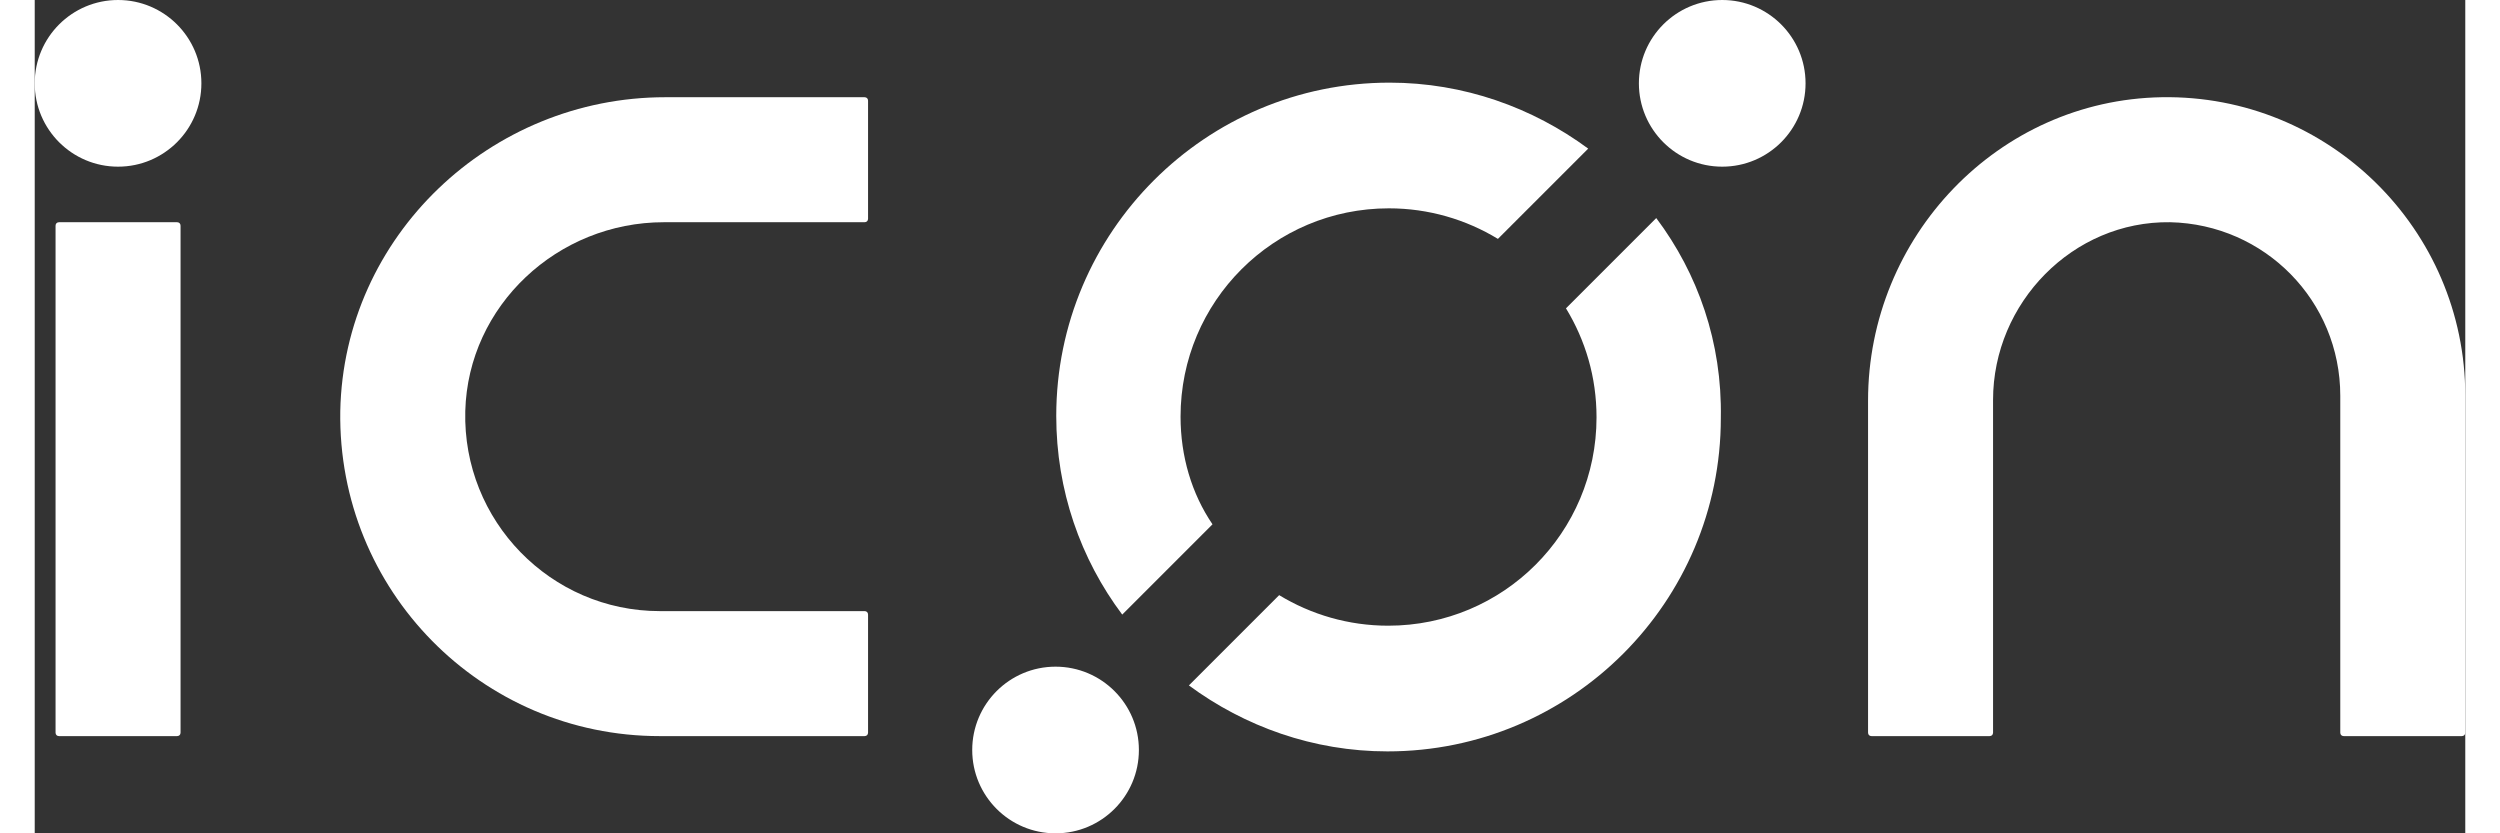 <svg width="51" height="17" viewBox="0 0 350 120" fill="none" xmlns="http://www.w3.org/2000/svg">
<rect x="0" y="0" width="350" height="120" fill="#333333" stroke="none"/>
<path d="M233.5 31.4L220.5 44.4C223.3 49 224.9 54.3 224.9 60.1C224.9 76.7 211.5 90.1 194.9 90.1C189.2 90.1 183.8 88.5 179.2 85.7L166.2 98.7C174.2 104.6 184.1 108.2 194.8 108.2C221.3 108.2 242.8 86.7 242.8 60.2C243 49.3 239.5 39.4 233.5 31.4Z" fill="white"/>
<path d="M165 60C165 43.4 178.4 30 195 30C200.7 30 206.1 31.6 210.7 34.4L223.7 21.4C215.7 15.5 205.8 11.9 195.1 11.9C168.6 11.9 147.1 33.4 147.1 59.9C147.1 70.6 150.6 80.5 156.6 88.5L169.6 75.5C166.6 71.1 165 65.7 165 60Z" fill="white"/>
<path d="M20.5 106H3.5C3.2 106 3 105.8 3 105.5V32.5C3 32.2 3.2 32 3.5 32H20.5C20.8 32 21 32.2 21 32.5V105.5C21 105.8 20.8 106 20.5 106Z" fill="white"/>
<path d="M306.3 14C282.7 14.4 264 34.1 264 57.7V105.5C264 105.8 264.2 106 264.5 106H281.5C281.8 106 282 105.8 282 105.5V57.6C282 43.6 293.5 31.8 307.5 32C321.1 32.3 332 43.3 332 57V105.5C332 105.8 332.2 106 332.5 106H349.5C349.8 106 350 105.8 350 105.5V57C350 33 330.3 13.6 306.3 14Z" fill="white"/>
<path d="M12 24C18.627 24 24 18.627 24 12C24 5.373 18.627 0 12 0C5.373 0 0 5.373 0 12C0 18.627 5.373 24 12 24Z" fill="white"/>
<path d="M243 24C249.627 24 255 18.627 255 12C255 5.373 249.627 0 243 0C236.373 0 231 5.373 231 12C231 18.627 236.373 24 243 24Z" fill="white"/>
<path d="M147 120C153.627 120 159 114.627 159 108C159 101.373 153.627 96 147 96C140.373 96 135 101.373 135 108C135 114.627 140.373 120 147 120Z" fill="white"/>
<path d="M90.6 32H119.5C119.8 32 120 31.8 120 31.5V14.5C120 14.2 119.8 14 119.5 14H90.8C65.6 14 44.5 34 44 59.2C43.6 85 64.3 106 90 106H119.5C119.8 106 120 105.8 120 105.5V88.5C120 88.2 119.8 88 119.5 88H90C74.3 88 61.6 75 62 59.2C62.4 44 75.3 32 90.6 32Z" fill="white"/>
</svg>
